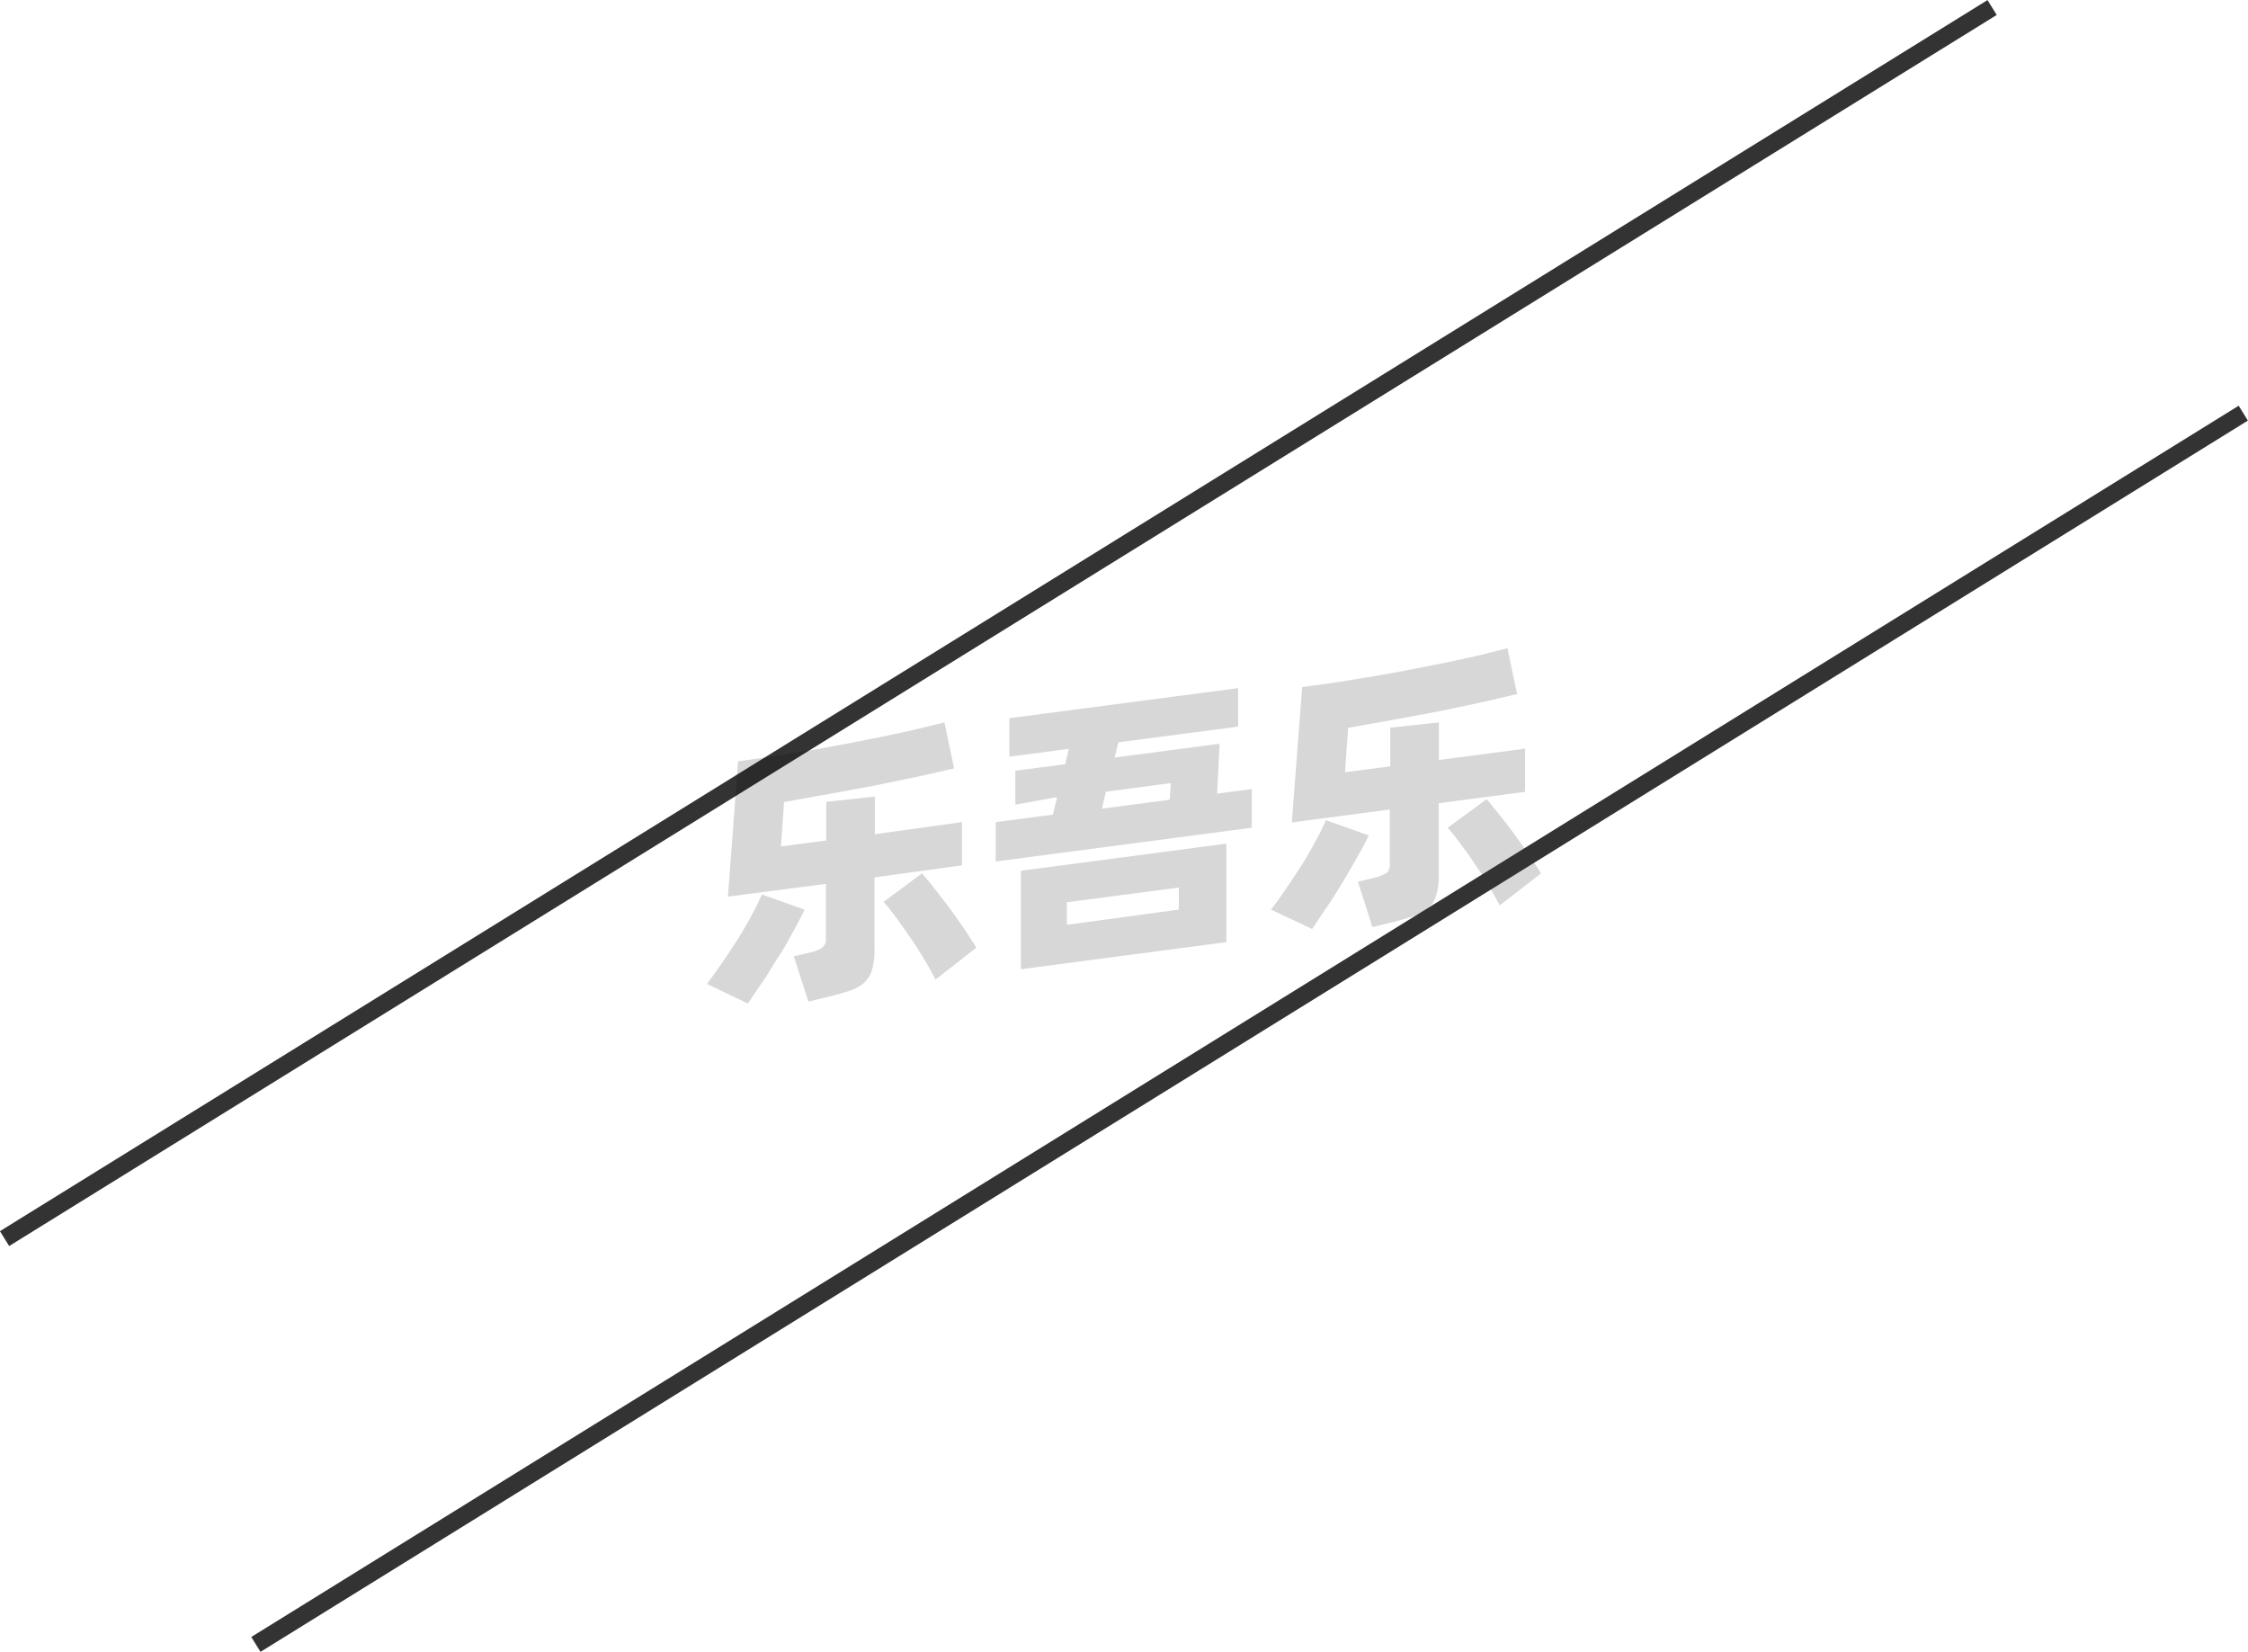 <svg xmlns="http://www.w3.org/2000/svg" viewBox="0 0 128.53 94.43"><defs><style>.cls-1{fill:none;stroke:#333;stroke-linejoin:round;}.cls-2{opacity:0.16;}</style></defs><title>3-203</title><g id="图层_2" data-name="图层 2"><g id="_3-195_3-204" data-name="3-195——3-204"><g id="_3-203" data-name="3-203"><line class="cls-1" x1="113.9" y1="0.43" x2="0.26" y2="70.81"/><g class="cls-2"><path d="M46,52c-.17.37-.39.79-.65,1.26s-.54,1-.84,1.44-.6,1-.9,1.42-.59.88-.85,1.25l-2.34-1.12c.27-.36.56-.76.87-1.21s.61-.9.9-1.36.55-.92.79-1.36.43-.84.58-1.18Zm4-1.84v4.12a4.1,4.1,0,0,1-.14,1.17,1.61,1.61,0,0,1-.45.73,2.27,2.27,0,0,1-.8.45c-.33.11-.74.23-1.22.35l-1.17.28-.83-2.59.9-.21a2.41,2.41,0,0,0,.72-.28.62.62,0,0,0,.21-.55v-3.1l-5.6.73.58-7.74c.62-.08,1.28-.17,2-.28l2.11-.34,2.14-.39,2.07-.41c.66-.14,1.28-.27,1.87-.41L54,41.3l.55,2.63-2.07.47L50,44.91l-2.59.48-2.58.46-.18,2.54,2.59-.34V45.84l2.78-.3v2.15L55,47v2.47Zm2.71-.23c.18.2.4.46.66.79l.83,1.07c.29.4.58.8.86,1.21s.53.8.76,1.18L53.49,56c-.18-.36-.4-.74-.65-1.16s-.51-.83-.79-1.23-.54-.78-.81-1.15-.51-.66-.72-.9Z"/><path d="M71.57,45.11v2.21L56.93,49.25V47l3.27-.43.24-1L58.05,46V44.06l2.85-.37.21-.88-3.4.45v-2.2l13.08-1.72v2.2l-6.85.9-.21.87,6-.79-.14,2.85Zm-13.2,4.67,11.75-1.55v5.63L58.37,55.41ZM61,52.87,67.4,52V50.74L61,51.58ZM63,46.23l3.88-.51.06-.95-3.71.49Z"/><path d="M78.26,47.76Q78,48.32,77.6,49c-.26.47-.54.95-.83,1.43s-.6,1-.91,1.43-.58.88-.84,1.25L72.67,52c.28-.36.57-.76.87-1.21s.61-.9.9-1.36.55-.92.79-1.36.43-.84.58-1.18Zm4-1.84V50a4.18,4.18,0,0,1-.14,1.18,1.65,1.65,0,0,1-.44.72,2.26,2.26,0,0,1-.81.46c-.33.11-.73.23-1.21.35L78.47,53l-.83-2.59.89-.22a2.69,2.69,0,0,0,.73-.27.64.64,0,0,0,.2-.55V46.28l-5.6.74.59-7.74c.62-.08,1.27-.17,2-.28l2.1-.34c.71-.12,1.43-.25,2.14-.39l2.07-.41c.66-.14,1.28-.27,1.87-.41l1.56-.39.55,2.62-2.07.48-2.42.51-2.59.48-2.58.46-.18,2.54,2.59-.34V41.6l2.78-.3v2.15l4.93-.65v2.47ZM85,45.69c.17.2.39.46.65.79s.54.68.83,1.07.58.8.86,1.21.54.8.77,1.17l-2.36,1.83c-.19-.36-.41-.74-.65-1.16s-.52-.83-.79-1.23-.55-.79-.82-1.15a10.07,10.07,0,0,0-.72-.9Z"/></g><line class="cls-1" x1="128.26" y1="23.62" x2="14.63" y2="94.01"/></g></g></g></svg>
